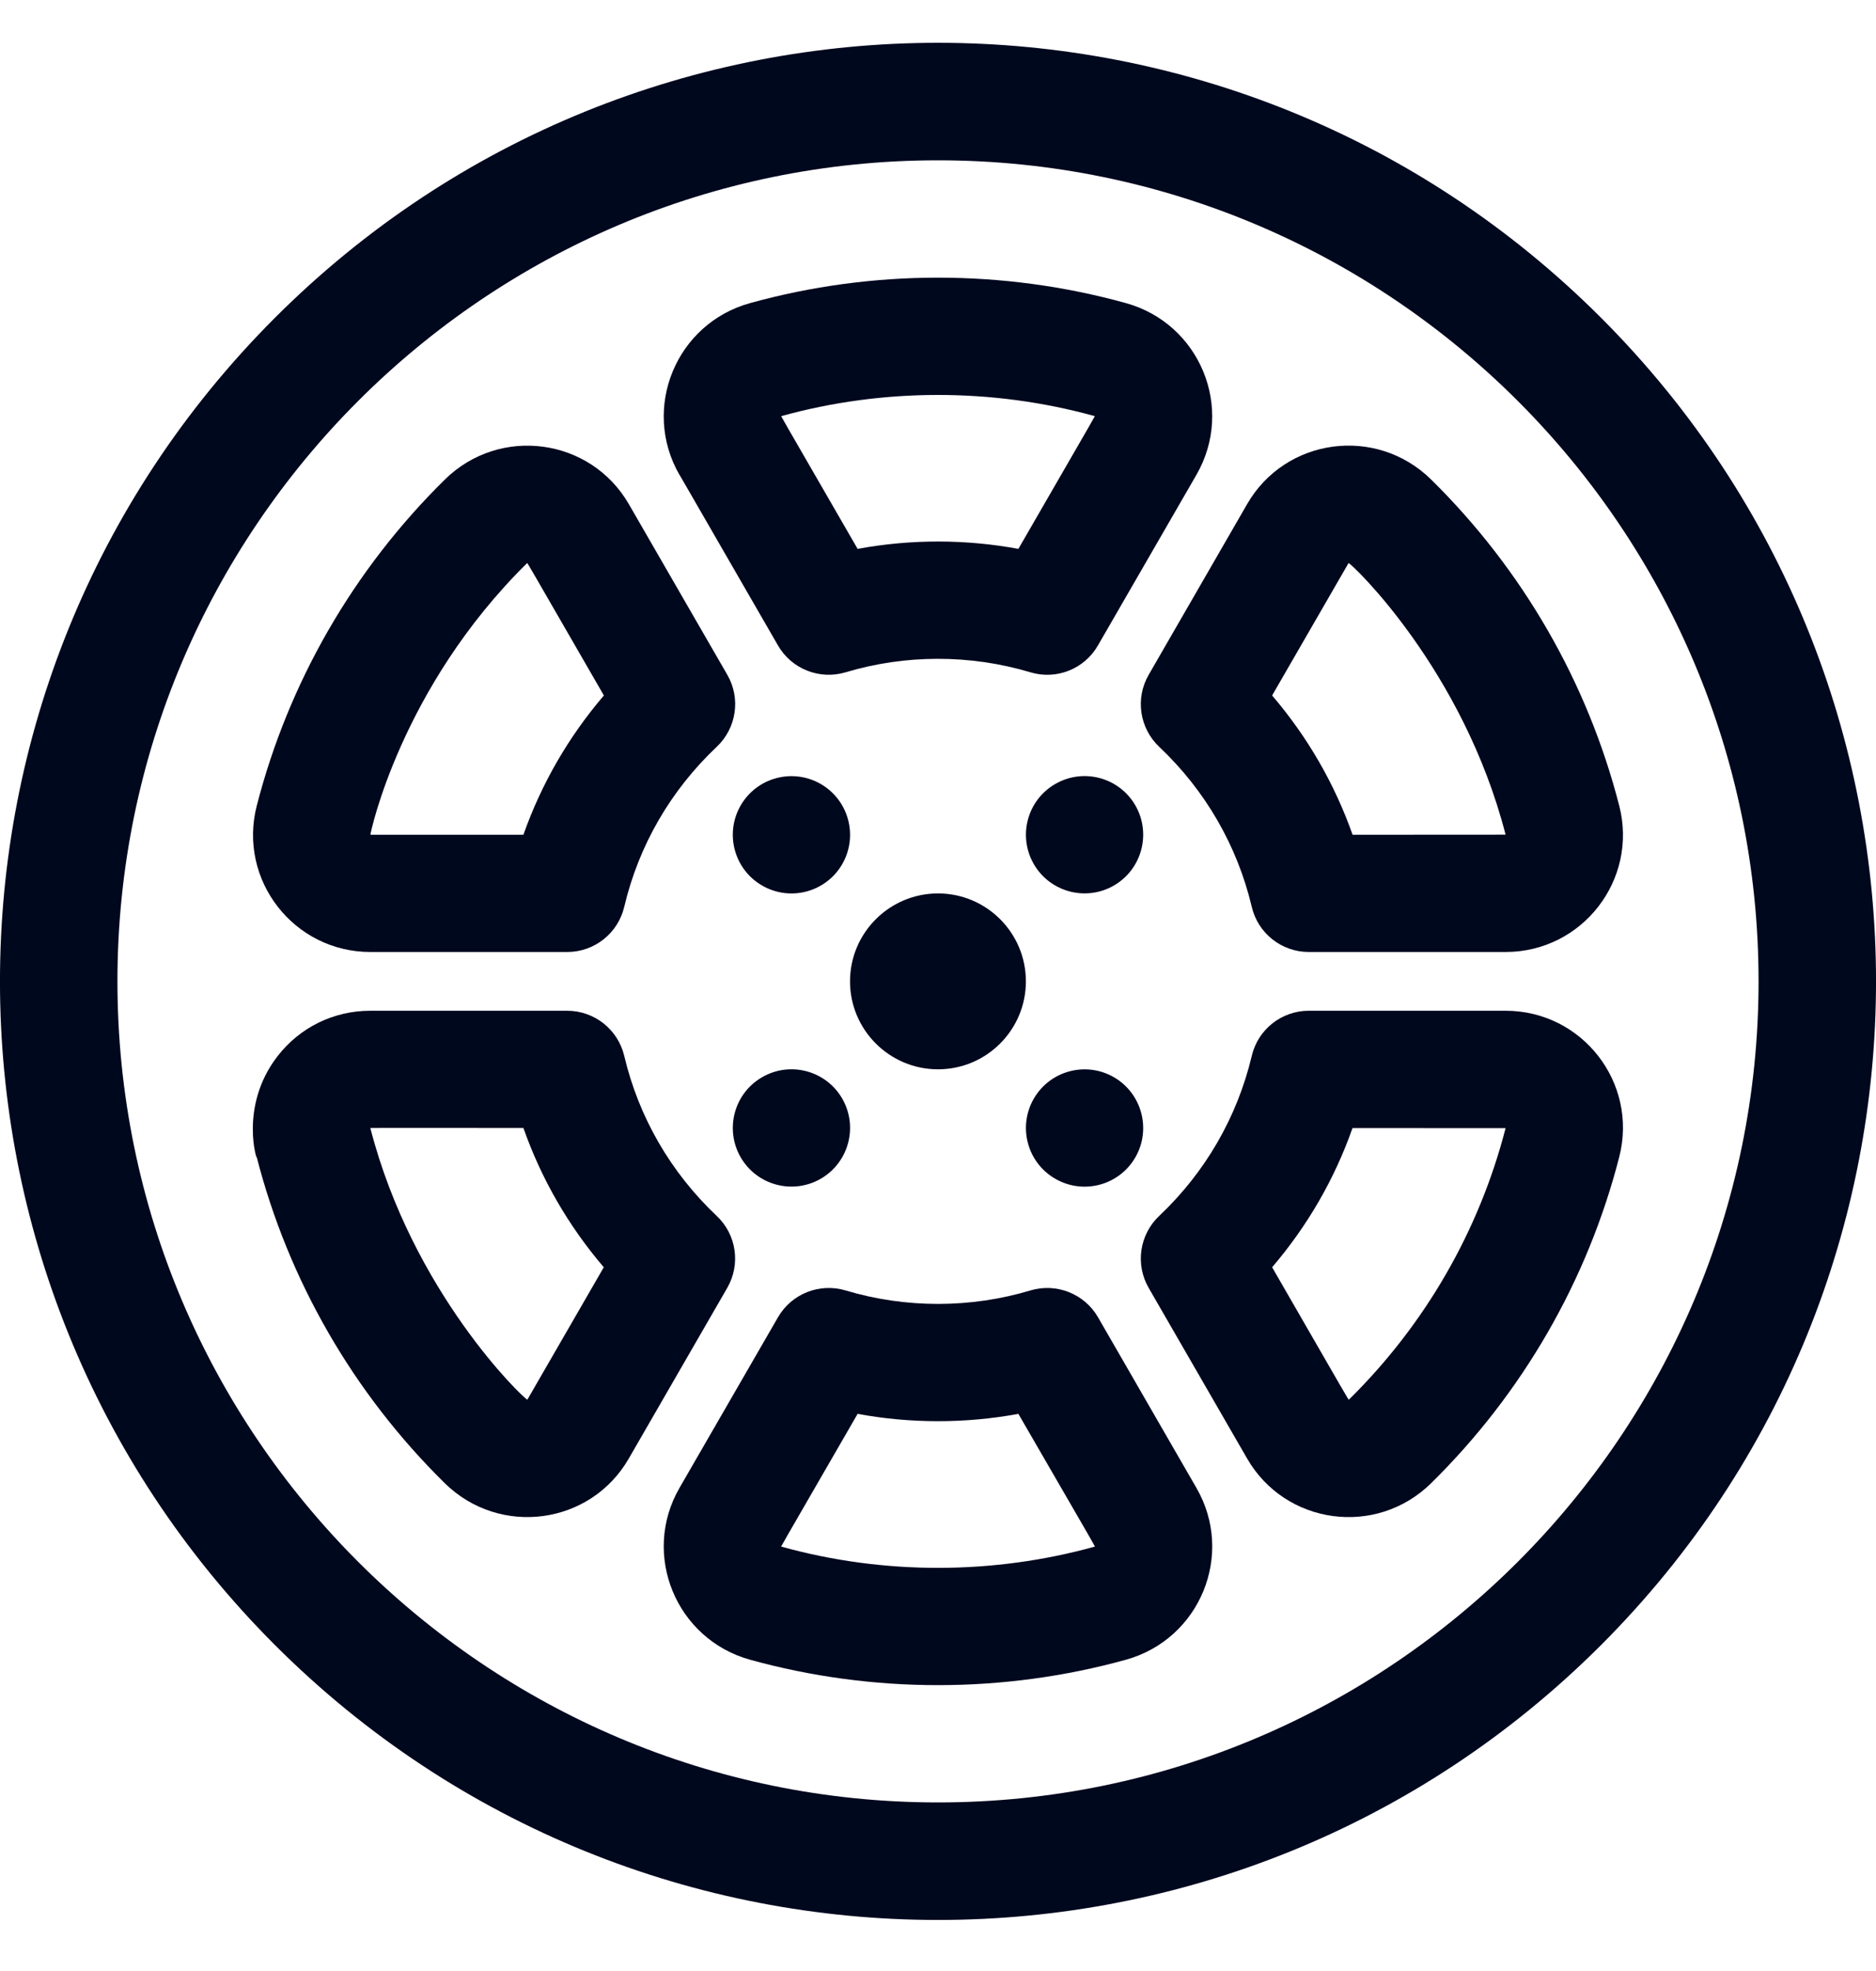 <svg width="20" height="21" viewBox="0 0 20 21" fill="none" xmlns="http://www.w3.org/2000/svg">
<g clip-path="url(#clip0_373_3760)">
<path d="M17.07 3.387C13.162 -0.521 6.838 -0.521 2.93 3.387C-0.977 7.294 -0.977 13.618 2.93 17.526C6.838 21.433 13.162 21.433 17.07 17.526C20.977 13.618 20.977 7.294 17.07 3.387ZM10 19.204C5.176 19.204 1.252 15.28 1.252 10.456C1.252 5.633 5.176 1.708 10 1.708C14.823 1.708 18.748 5.633 18.748 10.456C18.748 15.28 14.823 19.204 10 19.204Z" fill="#00081E"/>
<path d="M3.949 10.143H6.047C6.337 10.143 6.588 9.944 6.655 9.662C6.809 9.009 7.15 8.42 7.641 7.957C7.852 7.758 7.899 7.44 7.754 7.19L6.705 5.373C6.296 4.664 5.328 4.534 4.743 5.109C3.768 6.068 3.075 7.27 2.737 8.586C2.535 9.375 3.132 10.143 3.949 10.143ZM5.619 6C5.625 5.998 5.582 5.928 6.438 7.41C6.062 7.849 5.772 8.35 5.58 8.894H3.949C3.945 8.89 4.269 7.329 5.619 6Z" fill="#00081E"/>
<path d="M11.706 14.035C11.561 13.784 11.262 13.666 10.985 13.749C10.355 13.938 9.662 13.943 9.015 13.749C8.737 13.666 8.439 13.784 8.294 14.035L7.244 15.853C6.835 16.561 7.206 17.465 7.998 17.684C9.307 18.046 10.703 18.043 12.002 17.684C12.794 17.465 13.165 16.561 12.755 15.853L11.706 14.035ZM11.669 16.479C10.594 16.777 9.428 16.783 8.331 16.479C8.324 16.477 8.264 16.586 9.143 15.064C9.706 15.168 10.294 15.168 10.857 15.064C11.734 16.581 11.676 16.473 11.669 16.479Z" fill="#00081E"/>
<path d="M12.358 7.957C12.849 8.42 13.19 9.009 13.345 9.662C13.411 9.944 13.663 10.143 13.953 10.143H16.051C16.868 10.143 17.465 9.374 17.263 8.586C16.925 7.27 16.232 6.068 15.257 5.109C14.671 4.533 13.703 4.664 13.295 5.372L12.246 7.19C12.101 7.44 12.148 7.758 12.358 7.957ZM14.377 5.999C14.42 6.014 15.6 7.139 16.051 8.893C15.911 8.893 14.612 8.894 14.42 8.894C14.228 8.35 13.938 7.849 13.562 7.41L14.377 5.999Z" fill="#00081E"/>
<path d="M16.051 10.769H13.953C13.663 10.769 13.411 10.968 13.345 11.25C13.19 11.902 12.849 12.492 12.358 12.955C12.148 13.154 12.101 13.471 12.246 13.722L13.295 15.539C13.703 16.247 14.671 16.379 15.257 15.803C16.232 14.844 16.925 13.642 17.263 12.326C17.465 11.537 16.868 10.769 16.051 10.769ZM14.381 14.912C14.374 14.914 14.416 14.982 13.562 13.502C13.938 13.063 14.228 12.562 14.419 12.019L16.051 12.02C15.769 13.114 15.192 14.114 14.381 14.912Z" fill="#00081E"/>
<path d="M7.641 12.955C7.15 12.492 6.809 11.902 6.655 11.25C6.588 10.968 6.336 10.769 6.046 10.769H3.948C3.558 10.769 3.198 10.945 2.959 11.253C2.536 11.799 2.753 12.41 2.736 12.325C3.074 13.642 3.767 14.844 4.742 15.803C5.328 16.378 6.296 16.248 6.704 15.539L7.753 13.722C7.898 13.471 7.852 13.154 7.641 12.955ZM5.622 14.913C5.577 14.897 4.398 13.768 3.948 12.018C3.952 12.017 4.132 12.018 5.58 12.018C5.771 12.561 6.061 13.063 6.437 13.502L5.622 14.913Z" fill="#00081E"/>
<path d="M8.294 6.877C8.439 7.128 8.737 7.246 9.015 7.163C9.644 6.974 10.337 6.969 10.985 7.163C11.264 7.247 11.561 7.127 11.705 6.877L12.755 5.059C13.165 4.349 12.792 3.447 12.002 3.229C10.698 2.868 9.302 2.868 7.998 3.229C7.206 3.447 6.835 4.351 7.244 5.06C7.248 5.063 7.186 4.958 8.294 6.877ZM8.331 4.433C9.406 4.136 10.572 4.13 11.669 4.433C11.675 4.435 11.736 4.326 10.857 5.848C10.307 5.746 9.722 5.741 9.143 5.848C8.263 4.324 8.326 4.437 8.331 4.433Z" fill="#00081E"/>
<path d="M8.979 9.207C9.151 8.908 9.049 8.526 8.75 8.353C8.451 8.181 8.069 8.283 7.896 8.582C7.724 8.881 7.826 9.263 8.125 9.435C8.424 9.608 8.806 9.506 8.979 9.207Z" fill="#00081E"/>
<path d="M12.104 12.331C12.276 12.032 12.174 11.65 11.875 11.477C11.576 11.305 11.194 11.407 11.021 11.706C10.849 12.005 10.951 12.387 11.25 12.559C11.549 12.732 11.931 12.63 12.104 12.331Z" fill="#00081E"/>
<path d="M11.875 9.435C12.174 9.262 12.276 8.88 12.104 8.581C11.931 8.282 11.549 8.18 11.25 8.353C10.951 8.525 10.849 8.907 11.021 9.206C11.194 9.505 11.576 9.607 11.875 9.435Z" fill="#00081E"/>
<path d="M8.75 12.559C9.049 12.386 9.151 12.004 8.979 11.705C8.806 11.406 8.424 11.304 8.125 11.477C7.826 11.649 7.724 12.031 7.896 12.33C8.069 12.629 8.451 12.731 8.75 12.559Z" fill="#00081E"/>
<path d="M10.937 10.456C10.937 10.973 10.517 11.393 10 11.393C9.483 11.393 9.062 10.973 9.062 10.456C9.062 9.939 9.483 9.519 10 9.519C10.517 9.519 10.937 9.939 10.937 10.456Z" fill="#00081E"/>
</g>
<defs>
<clipPath id="clip0_373_3760">
<rect width="20" height="20" fill="#00081E" transform="translate(0 0.456)"/>
</clipPath>
</defs>
</svg>
